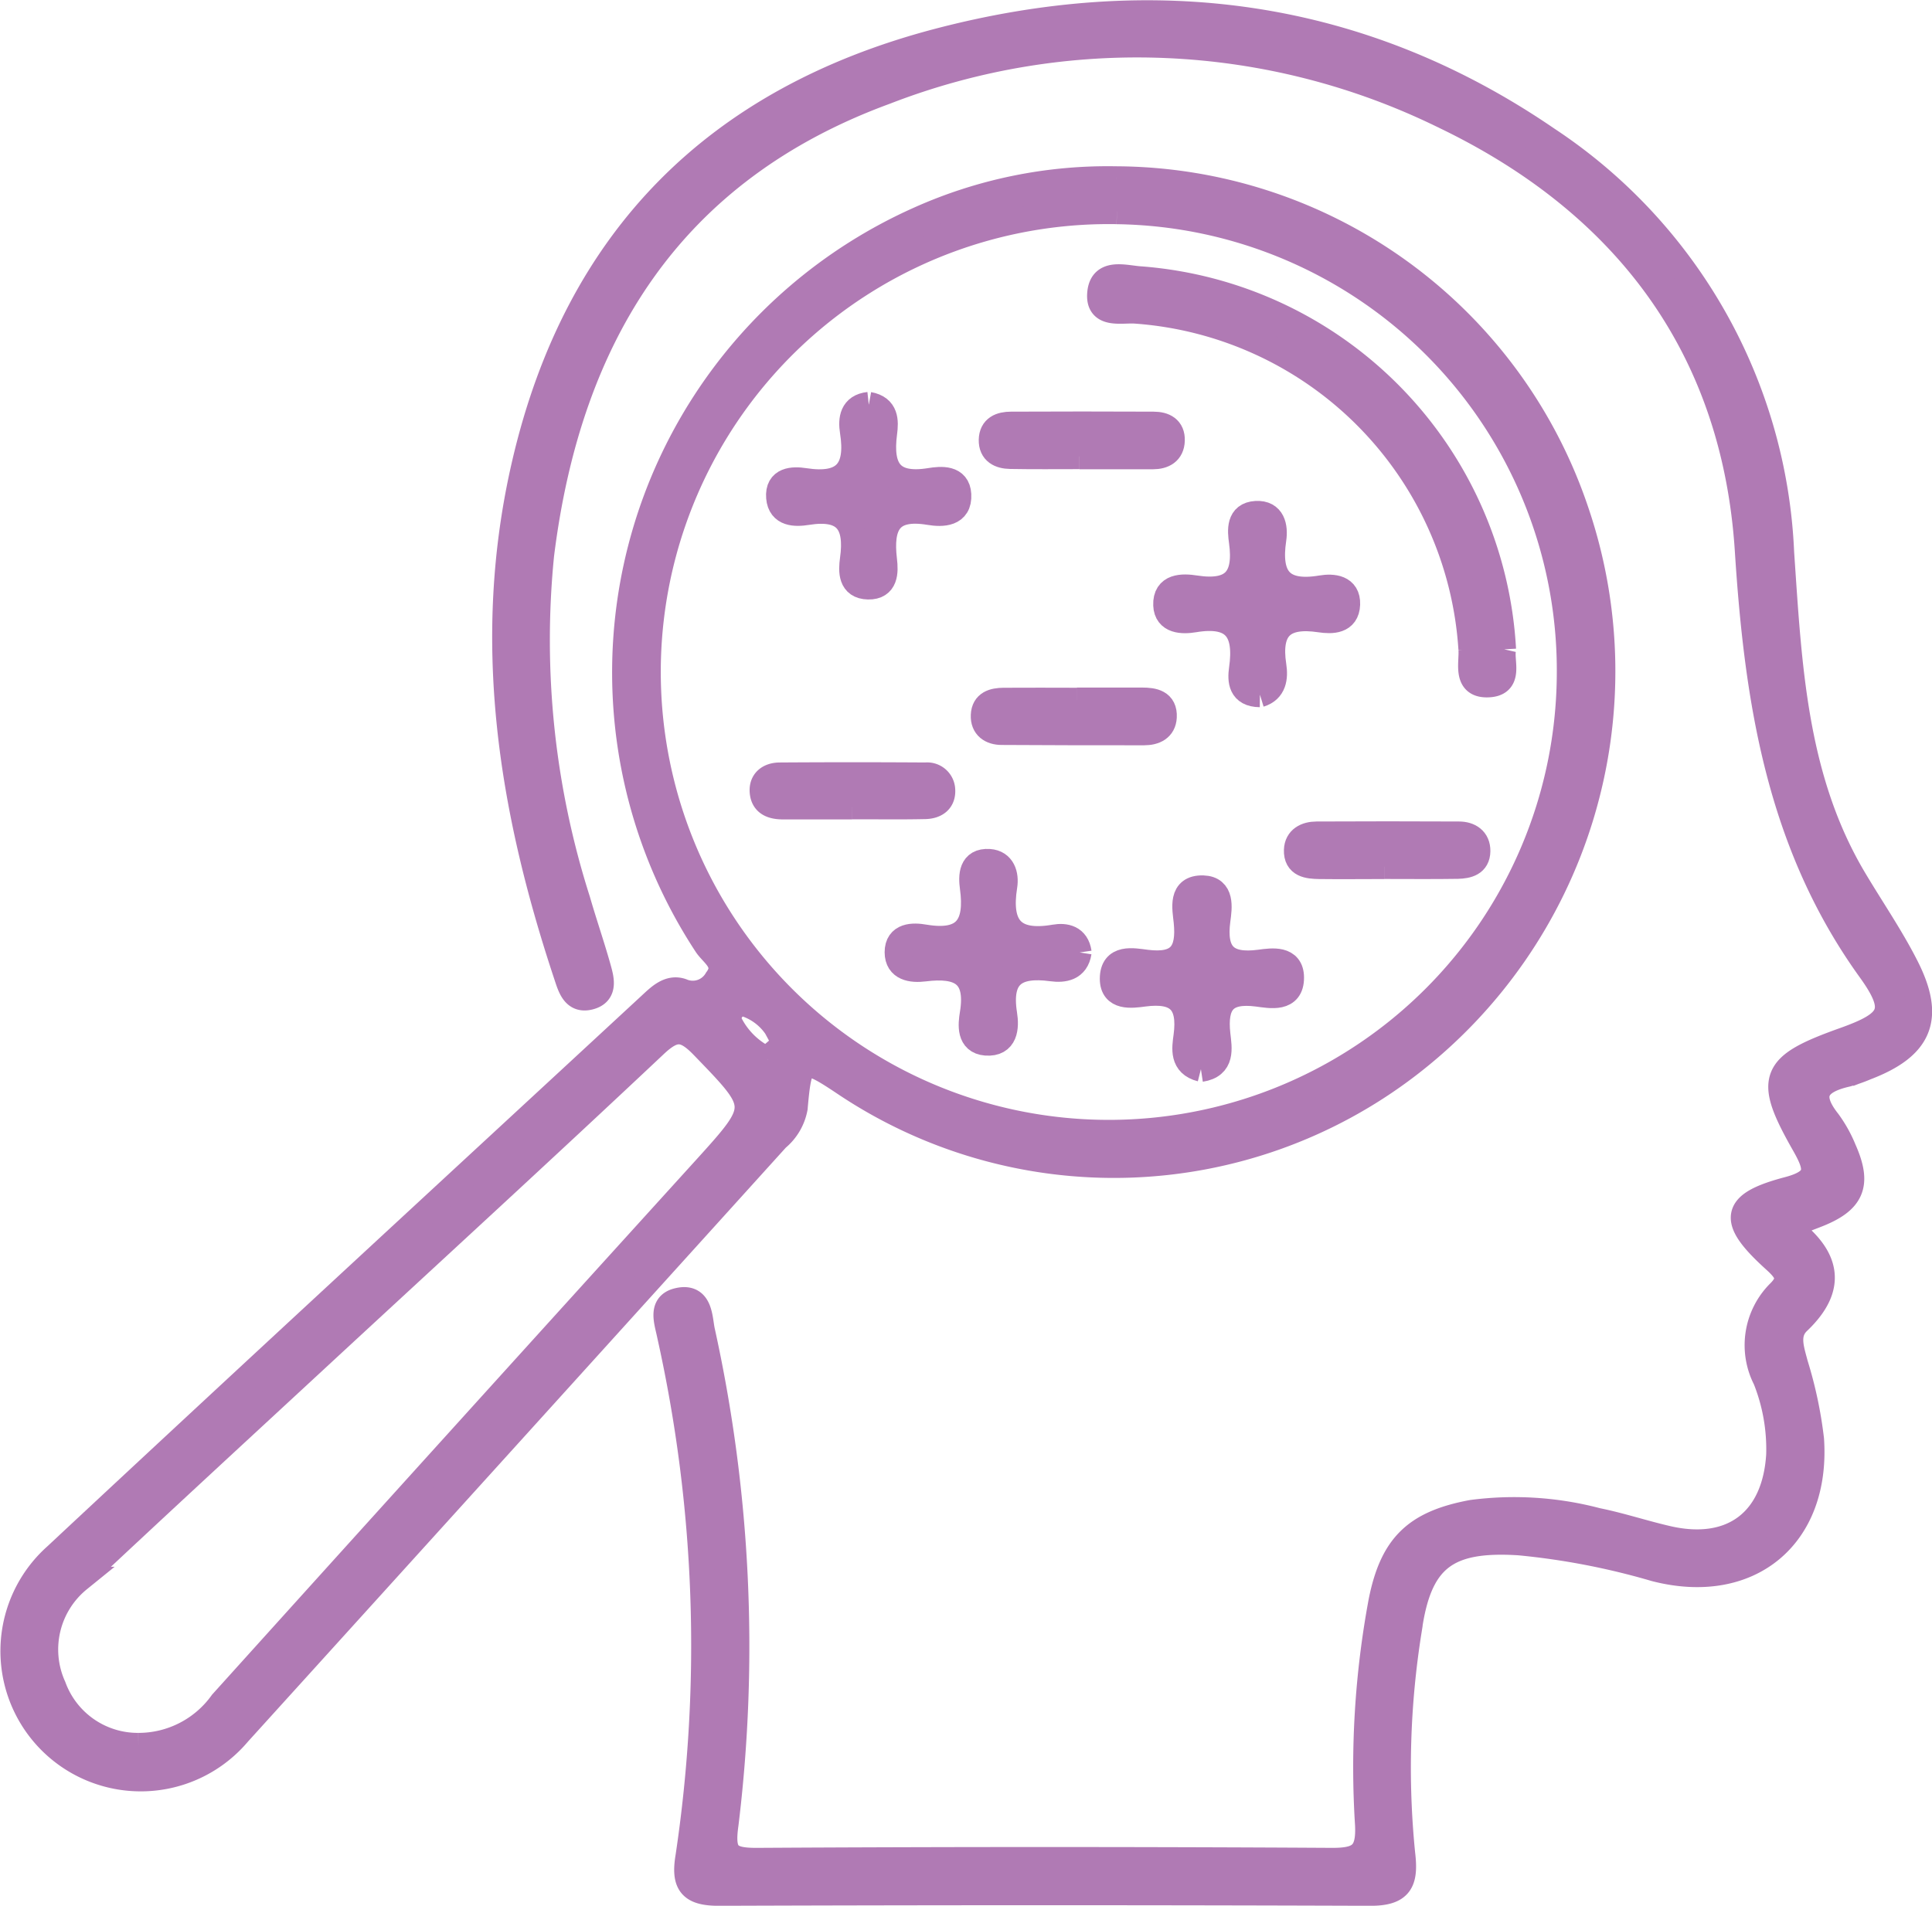 <svg xmlns="http://www.w3.org/2000/svg" width="76.489" height="75.47" viewBox="0 0 76.489 75.47">
    <g data-name="Group 73">
        <g data-name="Group 74">
            <path data-name="Path 68" d="M111.158 48.048c1.609 1.169 1.922 2.384.45 3.786-.495.471-.265 1.082-.112 1.671a16.48 16.48 0 0 1 .633 2.984c.259 3.849-2.461 6.091-6.193 5.126a28.792 28.792 0 0 0-5.371-1.035c-2.884-.183-3.973.631-4.362 3.465a34.377 34.377 0 0 0-.262 8.842c.136 1.116-.072 1.575-1.278 1.571q-12.9-.045-25.8 0c-1.114 0-1.386-.379-1.207-1.445a56.511 56.511 0 0 0-.734-20.666c-.105-.524-.375-1.2.345-1.36.868-.2.847.67.949 1.186a58.022 58.022 0 0 1 .937 19.552c-.17 1.2.094 1.446 1.244 1.439q11.369-.066 22.739 0c1.109.006 1.483-.25 1.424-1.424a35.838 35.838 0 0 1 .532-8.831c.444-2.228 1.375-3.11 3.6-3.526a12.861 12.861 0 0 1 4.954.318c.946.191 1.867.5 2.81.715 2.537.575 4.221-.7 4.382-3.31a7.487 7.487 0 0 0-.528-3 2.956 2.956 0 0 1 .532-3.43c.552-.536.3-.859-.174-1.289-1.766-1.6-1.672-2.216.539-2.8 1.3-.342 1.155-.859.627-1.788-1.493-2.627-1.287-3.1 1.607-4.133 1.881-.673 2.181-1.14 1.005-2.772-3.593-4.987-4.467-10.651-4.849-16.6-.517-8.057-4.851-13.772-12.029-17.213a27.54 27.54 0 0 0-22.1-.954C66.98 6.241 62.933 12.754 61.852 21.46a33.9 33.9 0 0 0 1.437 13.684c.252.877.552 1.741.8 2.62.127.457.321 1.049-.338 1.213-.617.154-.763-.41-.92-.881-2.2-6.625-3.273-13.3-1.645-20.277 2.08-8.923 7.629-14.389 16.3-16.688C86.057-1.135 94.269-.081 101.681 5a20.682 20.682 0 0 1 9.265 16.379c.306 4.459.5 8.931 2.878 12.924.686 1.154 1.452 2.266 2.058 3.46 1.039 2.047.551 3.181-1.592 4a5.882 5.882 0 0 1-.76.266c-1.159.264-1.592.784-.741 1.862a5.2 5.2 0 0 1 .627 1.124c.616 1.39.327 2.045-1.116 2.6l-1.142.439" transform="translate(-40.414 .513)" style="fill:#b07ab4;stroke:#b07ab4"/>
            <path data-name="Path 69" d="M43.683 20.361a19.309 19.309 0 0 1 18.226 13.175 19.669 19.669 0 0 1-6.68 21.95 19.146 19.146 0 0 1-22.327.67c-1.629-1.089-1.749-1.037-1.925.992a2.056 2.056 0 0 1-.715 1.216Q19.609 70.145 8.943 81.913a5.056 5.056 0 1 1-7.243-7.02c7.816-7.3 15.684-14.546 23.533-21.812.358-.331.75-.734 1.261-.558a1.089 1.089 0 0 0 1.379-.459c.485-.647-.165-.982-.42-1.38a19.652 19.652 0 0 1 8.4-28.713 18.24 18.24 0 0 1 7.829-1.61m.033 1.292a18.237 18.237 0 1 0 17.919 18.38 18.176 18.176 0 0 0-17.918-18.379M4.977 82.4a4.062 4.062 0 0 0 3.309-1.7q9.553-10.591 19.138-21.15c2.247-2.482 2.212-2.45-.1-4.844-.731-.757-1.14-.757-1.9-.039-4.46 4.2-8.974 8.333-13.468 12.493-3.114 2.883-6.236 5.757-9.329 8.662a3.572 3.572 0 0 0-1.006 4.247A3.551 3.551 0 0 0 4.977 82.4M29.9 55.24c.187-.317.747-.509.554-.865a2.362 2.362 0 0 0-1.476-1.348.579.579 0 0 0-.588.751 3.136 3.136 0 0 0 1.51 1.462" transform="translate(.5 -13.276)" style="fill:#b07ab4;stroke:#b07ab4"/>
            <path data-name="Path 70" d="M149.383 47.123c-.107.478.337 1.409-.662 1.409-.859 0-.58-.873-.621-1.4a14.335 14.335 0 0 0-13.265-13.4c-.577-.046-1.549.234-1.426-.754.108-.87 1.035-.543 1.623-.515a15.588 15.588 0 0 1 14.35 14.668" transform="translate(-89.86 -21.415)" style="fill:#b07ab4;stroke:#b07ab4"/>
            <path data-name="Path 71" d="M97.582 48.065c.692.125.681.659.619 1.127-.185 1.408.241 2.139 1.8 1.885.442-.072 1.1-.129 1.136.551.044.79-.65.793-1.162.708-1.591-.266-1.942.521-1.778 1.89.056.467.057 1.074-.643 1.059s-.682-.622-.618-1.086c.2-1.421-.267-2.108-1.8-1.862-.46.074-1.066.078-1.121-.591-.059-.722.566-.737 1.02-.666 1.593.248 2.142-.419 1.9-1.95-.077-.483-.015-.993.643-1.064" transform="translate(-63.183 -32.045)" style="fill:#b07ab4;stroke:#b07ab4"/>
            <path data-name="Path 72" d="M115.746 107.737c-.1.637-.6.714-1.084.648-1.409-.191-2.108.257-1.864 1.8.083.52.045 1.2-.736 1.141-.67-.053-.607-.716-.535-1.152.262-1.593-.526-1.955-1.9-1.783-.492.062-1.074-.009-1.075-.656 0-.683.626-.681 1.083-.6 1.633.274 2.1-.475 1.895-1.968-.063-.457-.056-1.07.663-1.023.537.036.682.523.611.967-.254 1.591.3 2.317 1.977 2.025.421-.073.879.012.966.609" transform="translate(-73.029 -70.024)" style="fill:#b07ab4;stroke:#b07ab4"/>
            <path data-name="Path 73" d="M138.461 114.567c-.756-.192-.653-.817-.587-1.3.182-1.346-.339-1.851-1.677-1.673-.488.065-1.237.17-1.24-.6 0-.9.826-.719 1.342-.654 1.31.165 1.709-.384 1.581-1.619-.054-.517-.24-1.35.666-1.323.756.023.65.769.583 1.261-.18 1.335.318 1.861 1.668 1.677.486-.066 1.238-.173 1.245.6.007.9-.825.727-1.341.659-1.313-.173-1.711.378-1.573 1.61.06.537.2 1.237-.668 1.369" transform="translate(-90.915 -72.231)" style="fill:#b07ab4;stroke:#b07ab4"/>
            <path data-name="Path 74" d="M145.238 68.6c-.766-.007-.79-.558-.725-1.015.215-1.5-.27-2.217-1.88-1.948-.464.077-1.093.064-1.119-.577-.031-.777.666-.759 1.172-.68 1.5.231 2.026-.385 1.825-1.837-.061-.442-.121-1.071.572-1.111.668-.039.772.531.7 1.016-.225 1.5.28 2.2 1.879 1.931.464-.078 1.069-.031 1.044.65s-.626.678-1.091.608c-1.46-.22-2.056.339-1.83 1.816.073.473.017.974-.548 1.147" transform="translate(-95.357 -41.094)" style="fill:#b07ab4;stroke:#b07ab4"/>
            <path data-name="Path 75" d="M161.025 102.049c-.859 0-1.719.011-2.578 0-.437-.008-.922-.051-.9-.649.016-.45.381-.629.791-.63q2.82-.014 5.639 0c.413 0 .749.208.744.671-.006.5-.4.589-.794.6-.967.015-1.934.005-2.9.005v.008" transform="translate(-106.216 -67.738)" style="fill:#b07ab4;stroke:#b07ab4"/>
            <path data-name="Path 76" d="M123.588 51.748c-.914 0-1.828.01-2.741-.007-.409-.007-.757-.167-.747-.651s.37-.617.775-.618q2.822-.013 5.644 0c.426 0 .756.167.739.645-.016.461-.337.636-.767.637h-2.9" transform="translate(-80.851 -33.67)" style="fill:#b07ab4;stroke:#b07ab4"/>
            <path data-name="Path 77" d="M122.822 84.348h2.578c.456 0 .908.075.877.67-.024.455-.376.616-.794.616-1.88 0-3.759 0-5.638-.013-.419 0-.745-.21-.724-.678.022-.488.4-.583.8-.587.967-.008 1.933 0 2.9 0v-.007" transform="translate(-80.187 -56.62)" style="fill:#b07ab4;stroke:#b07ab4"/>
            <path data-name="Path 78" d="M95.543 94.788h-2.726c-.4 0-.777-.1-.828-.564s.269-.689.689-.691q2.886-.019 5.773 0a.61.61 0 0 1 .671.552c.043.475-.274.681-.692.69-.961.021-1.924.006-2.886.008" transform="translate(-61.806 -62.838)" style="fill:#b07ab4;stroke:#b07ab4"/>
        </g>
    </g>
</svg>
